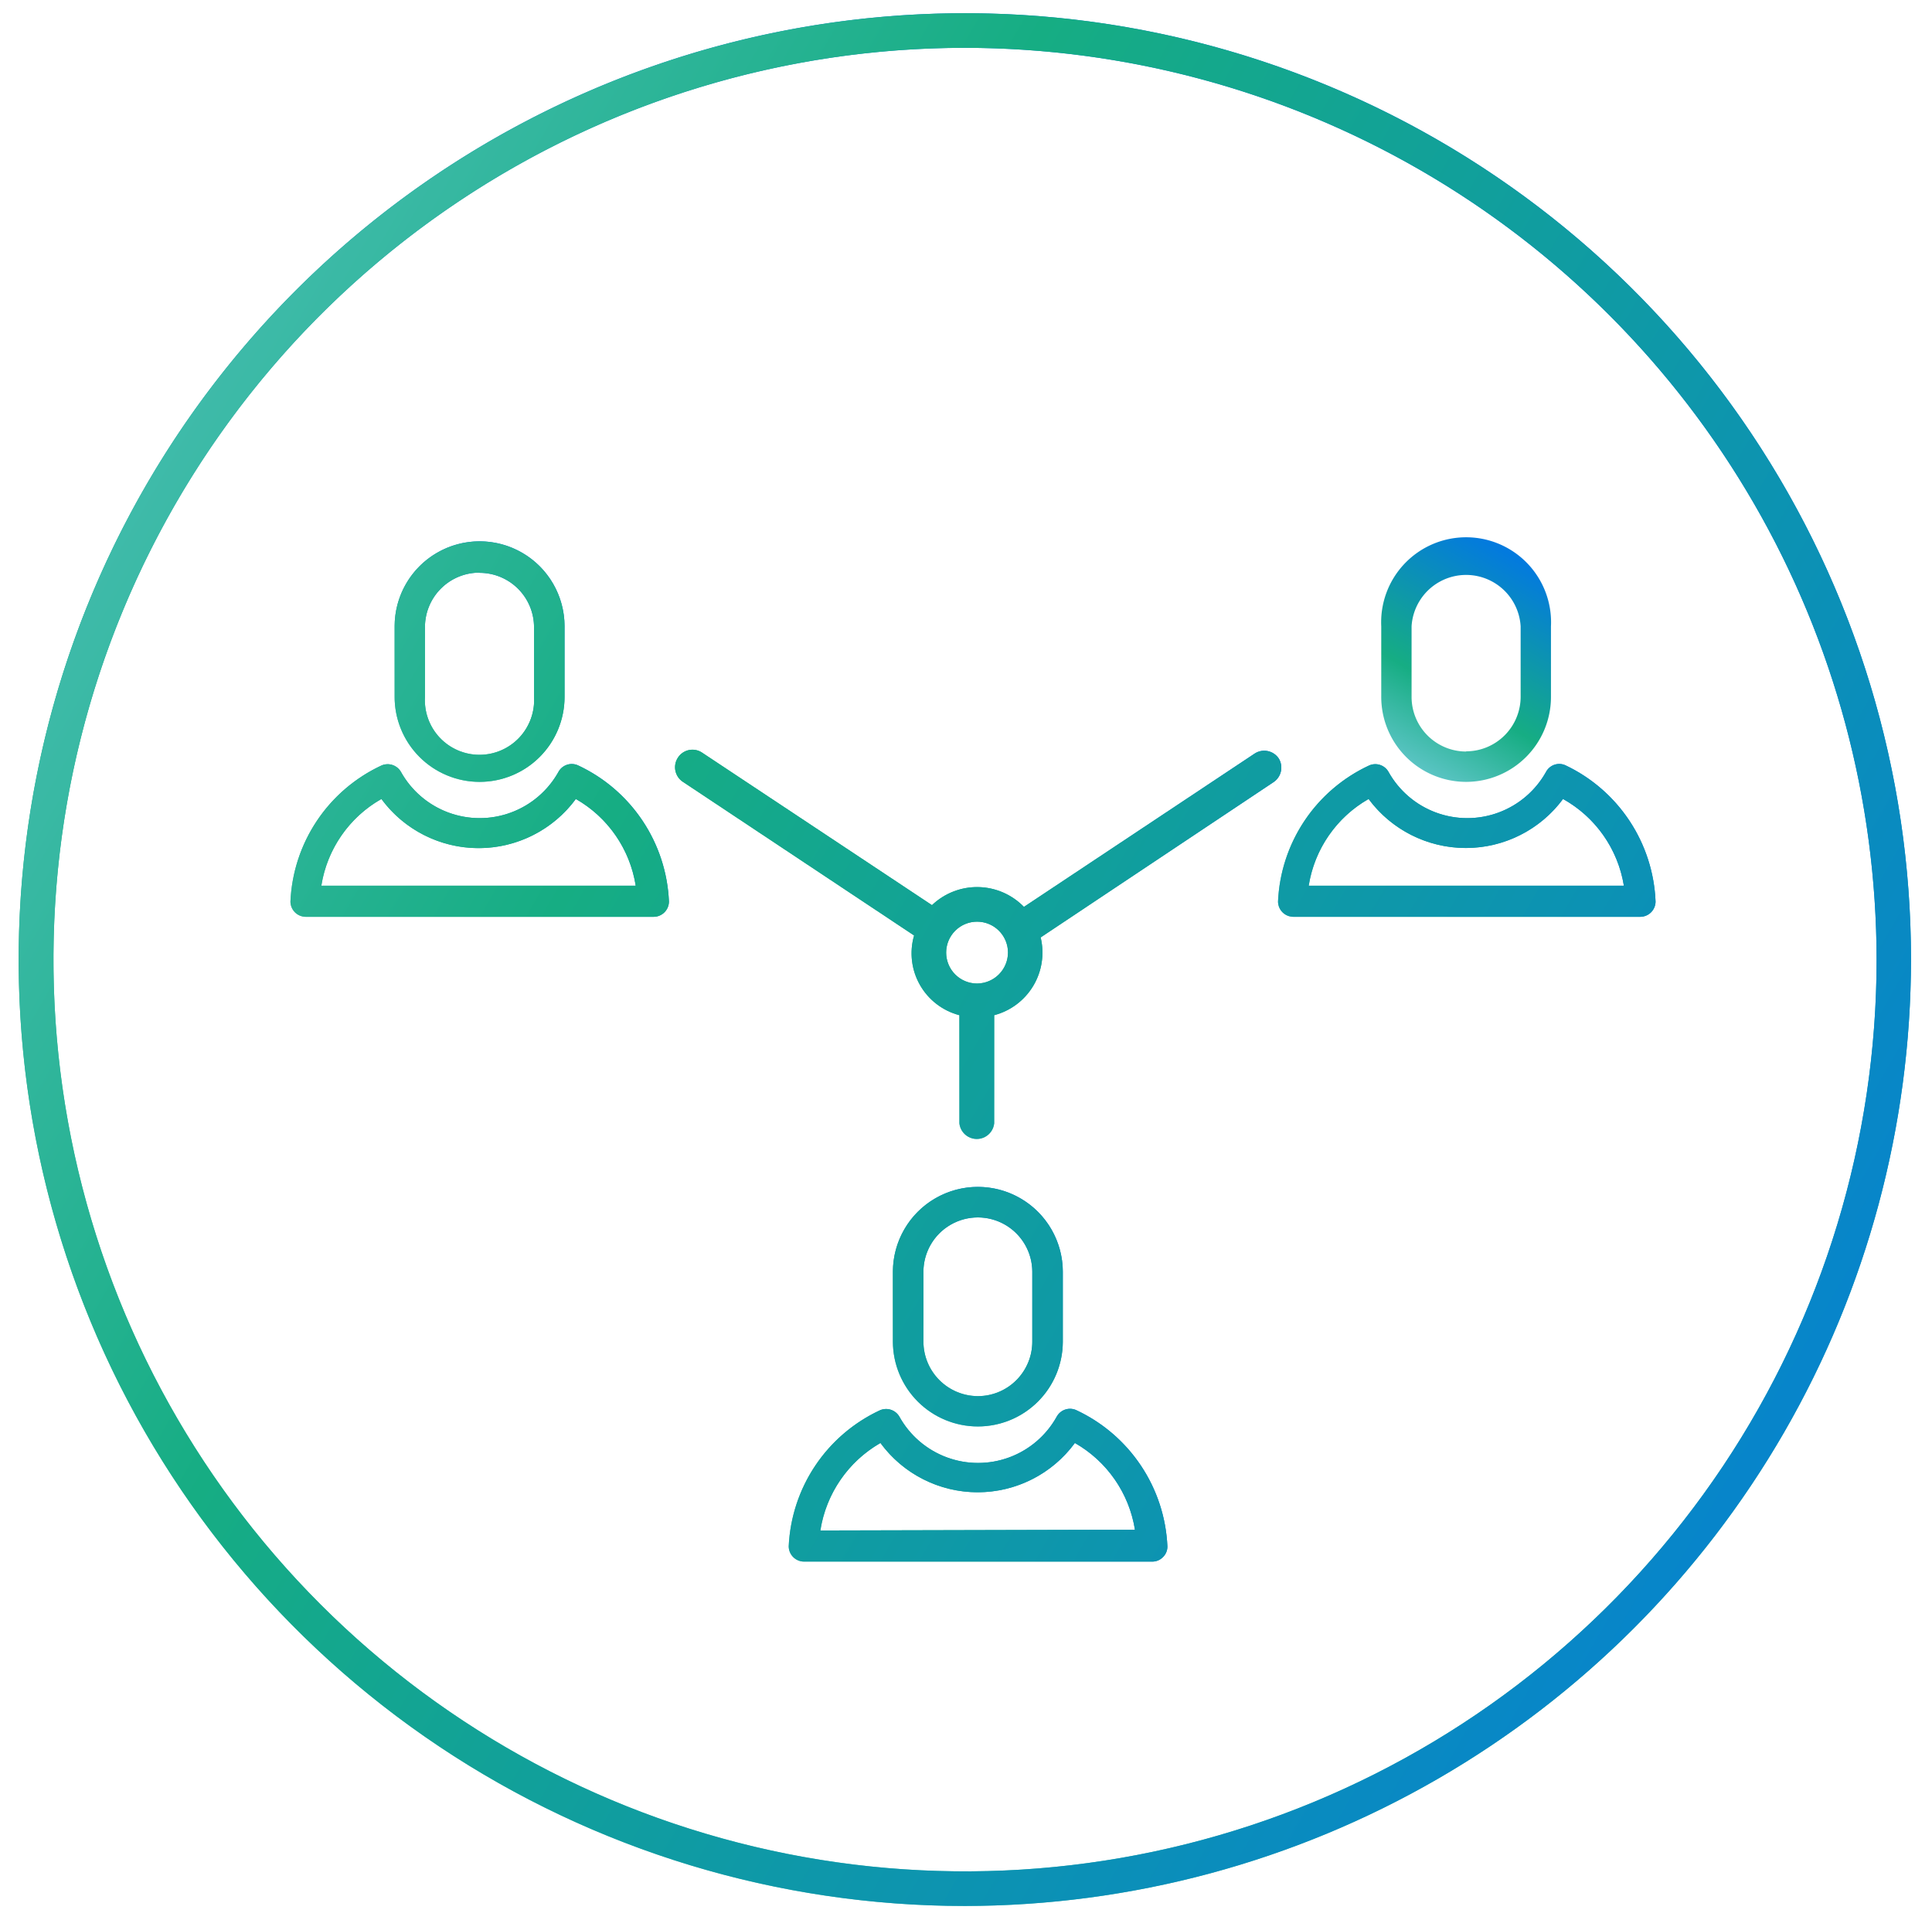 <?xml version="1.0" encoding="UTF-8"?> <svg xmlns="http://www.w3.org/2000/svg" xmlns:xlink="http://www.w3.org/1999/xlink" id="Layer_1" data-name="Layer 1" viewBox="0 0 99.38 99.1"><defs><style>.cls-1{fill:url(#New_Gradient_Swatch_copy);}.cls-2{fill:url(#New_Gradient_Swatch_copy-2);}.cls-3{fill:url(#New_Gradient_Swatch_copy-3);}.cls-4{fill:url(#New_Gradient_Swatch_copy-4);}.cls-5{fill:url(#New_Gradient_Swatch_copy-5);}.cls-6{fill:url(#New_Gradient_Swatch_copy-6);}.cls-7{fill:url(#New_Gradient_Swatch_copy-7);}.cls-8{fill:url(#New_Gradient_Swatch_copy-8);}.cls-9{clip-path:url(#clip-path);}.cls-10{fill:url(#New_Gradient_Swatch_copy-10);}.cls-11{fill:none;}.cls-12{clip-path:url(#clip-path-2);}.cls-13{fill:url(#New_Gradient_Swatch_copy-12);}.cls-14{clip-path:url(#clip-path-3);}.cls-15{fill:url(#New_Gradient_Swatch_copy-14);}.cls-16{clip-path:url(#clip-path-4);}.cls-17{fill:url(#New_Gradient_Swatch_copy-16);}.cls-18{clip-path:url(#clip-path-5);}.cls-19{clip-path:url(#clip-path-6);}.cls-20{fill:url(#New_Gradient_Swatch_copy-20);}.cls-21{clip-path:url(#clip-path-7);}.cls-22{fill:url(#New_Gradient_Swatch_copy-22);}.cls-23{clip-path:url(#clip-path-8);}.cls-24{fill:url(#New_Gradient_Swatch_copy-24);}</style><linearGradient id="New_Gradient_Swatch_copy" x1="30.77" y1="97.28" x2="79.43" y2="13" gradientUnits="userSpaceOnUse"><stop offset="0" stop-color="#5ac4c3"></stop><stop offset="0.35" stop-color="#16ad83"></stop><stop offset="1" stop-color="#037ade"></stop></linearGradient><linearGradient id="New_Gradient_Swatch_copy-2" x1="27.15" y1="56.48" x2="34.09" y2="44.46" xlink:href="#New_Gradient_Swatch_copy"></linearGradient><linearGradient id="New_Gradient_Swatch_copy-3" x1="27.18" y1="44.96" x2="33.1" y2="34.7" xlink:href="#New_Gradient_Swatch_copy"></linearGradient><linearGradient id="New_Gradient_Swatch_copy-4" x1="77.9" y1="56.48" x2="84.84" y2="44.46" xlink:href="#New_Gradient_Swatch_copy"></linearGradient><linearGradient id="New_Gradient_Swatch_copy-5" x1="77.93" y1="44.96" x2="83.85" y2="34.7" xlink:href="#New_Gradient_Swatch_copy"></linearGradient><linearGradient id="New_Gradient_Swatch_copy-6" x1="52.79" y1="89.65" x2="59.73" y2="77.62" xlink:href="#New_Gradient_Swatch_copy"></linearGradient><linearGradient id="New_Gradient_Swatch_copy-7" x1="52.81" y1="78.12" x2="58.73" y2="67.87" xlink:href="#New_Gradient_Swatch_copy"></linearGradient><linearGradient id="New_Gradient_Swatch_copy-8" x1="47.4" y1="59.81" x2="59.91" y2="38.15" xlink:href="#New_Gradient_Swatch_copy"></linearGradient><clipPath id="clip-path" transform="translate(-5.47 -5.79)"><path class="cls-1" d="M55.1,103.81a48.67,48.67,0,1,1,48.67-48.67A48.72,48.72,0,0,1,55.1,103.81Zm0-95.56A46.89,46.89,0,1,0,102,55.14,46.94,46.94,0,0,0,55.1,8.25Z"></path></clipPath><linearGradient id="New_Gradient_Swatch_copy-10" x1="-3720.77" y1="-407.78" x2="-3653.4" y2="-524.45" gradientTransform="translate(3741.89 521.18)" xlink:href="#New_Gradient_Swatch_copy"></linearGradient><clipPath id="clip-path-2" transform="translate(-5.47 -5.79)"><path class="cls-2" d="M35.2,45.15a.78.78,0,0,0-1,.33,4.64,4.64,0,0,1-8.11,0,.79.79,0,0,0-1-.32,8.11,8.11,0,0,0-4.68,7,.79.79,0,0,0,.78.78H39.1a.79.79,0,0,0,.78-.78A8.11,8.11,0,0,0,35.2,45.15ZM22,51.34a6.24,6.24,0,0,1,3.09-4.46,6.21,6.21,0,0,0,10,0,6.25,6.25,0,0,1,3.08,4.46Z"></path></clipPath><linearGradient id="New_Gradient_Swatch_copy-12" x1="-3720.21" y1="-408.49" x2="-3652.85" y2="-525.16" gradientTransform="translate(3742.04 522.45)" xlink:href="#New_Gradient_Swatch_copy"></linearGradient><clipPath id="clip-path-3" transform="translate(-5.47 -5.79)"><path class="cls-3" d="M30.14,46a4.37,4.37,0,0,0,4.37-4.37V38a4.37,4.37,0,1,0-8.74,0v3.58A4.37,4.37,0,0,0,30.14,46Zm0-10.75a2.8,2.8,0,0,1,2.8,2.8v3.58a2.81,2.81,0,1,1-5.61,0V38A2.8,2.8,0,0,1,30.14,35.24Z"></path></clipPath><linearGradient id="New_Gradient_Swatch_copy-14" x1="-3720.21" y1="-408.34" x2="-3652.85" y2="-525.01" gradientTransform="translate(3741.89 522.3)" xlink:href="#New_Gradient_Swatch_copy"></linearGradient><clipPath id="clip-path-4" transform="translate(-5.47 -5.79)"><path class="cls-4" d="M86,45.15a.77.77,0,0,0-1,.33,4.64,4.64,0,0,1-8.11,0,.78.78,0,0,0-1-.32,8.11,8.11,0,0,0-4.68,7,.79.79,0,0,0,.78.78H89.85a.79.79,0,0,0,.78-.78A8.11,8.11,0,0,0,86,45.15ZM72.79,51.34a6.25,6.25,0,0,1,3.08-4.46,6.22,6.22,0,0,0,10,0A6.25,6.25,0,0,1,89,51.34Z"></path></clipPath><linearGradient id="New_Gradient_Swatch_copy-16" x1="-3720.43" y1="-408.11" x2="-3653.07" y2="-524.79" gradientTransform="translate(3741.89 521.85)" xlink:href="#New_Gradient_Swatch_copy"></linearGradient><clipPath id="clip-path-5" transform="translate(-5.47 -5.79)"><path class="cls-5" d="M80.89,46a4.37,4.37,0,0,0,4.36-4.37V38a4.37,4.37,0,1,0-8.73,0v3.58A4.37,4.37,0,0,0,80.89,46Zm0-1.56a2.81,2.81,0,0,1-2.81-2.81V38a2.81,2.81,0,0,1,5.61,0v3.58A2.81,2.81,0,0,1,80.89,44.43Z"></path></clipPath><clipPath id="clip-path-6" transform="translate(-5.47 -5.79)"><path class="cls-6" d="M60.83,78.31a.78.78,0,0,0-1,.33,4.63,4.63,0,0,1-8.1,0,.79.79,0,0,0-1-.32,8.13,8.13,0,0,0-4.69,7,.79.79,0,0,0,.79.78H64.74a.76.76,0,0,0,.55-.23.75.75,0,0,0,.23-.55A8.13,8.13,0,0,0,60.83,78.31ZM47.67,84.5A6.3,6.3,0,0,1,50.76,80a6.2,6.2,0,0,0,10,0,6.27,6.27,0,0,1,3.09,4.46Z"></path></clipPath><linearGradient id="New_Gradient_Swatch_copy-20" x1="-3720.43" y1="-408.11" x2="-3653.07" y2="-524.79" gradientTransform="translate(3741.89 521.85)" xlink:href="#New_Gradient_Swatch_copy"></linearGradient><clipPath id="clip-path-7" transform="translate(-5.47 -5.79)"><path class="cls-7" d="M55.77,79.15a4.37,4.37,0,0,0,4.37-4.36V71.2a4.37,4.37,0,1,0-8.74,0v3.59A4.37,4.37,0,0,0,55.77,79.15Zm0-1.56a2.81,2.81,0,0,1-2.8-2.8V71.2a2.8,2.8,0,0,1,5.6,0v3.59A2.8,2.8,0,0,1,55.77,77.59Z"></path></clipPath><linearGradient id="New_Gradient_Swatch_copy-22" x1="-3720.43" y1="-408.26" x2="-3653.07" y2="-524.94" gradientTransform="translate(3742.04 522)" xlink:href="#New_Gradient_Swatch_copy"></linearGradient><clipPath id="clip-path-8" transform="translate(-5.47 -5.79)"><path class="cls-8" d="M71.25,44.8A.9.9,0,0,0,70,44.55L58.14,52.43a3.36,3.36,0,0,0-4.73-.09L41.59,44.5a.89.89,0,0,0-1.24.24A.9.9,0,0,0,40.6,46l11.89,7.9A3.29,3.29,0,0,0,54.82,58v5.56a.9.9,0,0,0,1.79,0V58A3.33,3.33,0,0,0,59,54l12-8A.9.9,0,0,0,71.25,44.8ZM55.73,56.37a1.59,1.59,0,1,1,1.59-1.59A1.6,1.6,0,0,1,55.73,56.37Z"></path></clipPath><linearGradient id="New_Gradient_Swatch_copy-24" x1="-3720.77" y1="-407.78" x2="-3653.4" y2="-524.45" gradientTransform="translate(3741.89 521.18)" xlink:href="#New_Gradient_Swatch_copy"></linearGradient></defs><path class="cls-1" d="M55.1,103.81a48.67,48.67,0,1,1,48.67-48.67A48.72,48.72,0,0,1,55.1,103.81Zm0-95.56A46.89,46.89,0,1,0,102,55.14,46.94,46.94,0,0,0,55.1,8.25Z" transform="translate(-5.47 -5.79)"></path><g class="cls-9"><rect class="cls-10" x="5.53" y="5.73" width="98.55" height="98.67" transform="translate(104.4 -5.53) rotate(90)"></rect></g><path class="cls-11" d="M58.57,71.2a2.8,2.8,0,0,0-5.6,0v3.59a2.8,2.8,0,1,0,5.6,0Z" transform="translate(-5.47 -5.79)"></path><path class="cls-11" d="M27.33,41.62a2.81,2.81,0,1,0,5.61,0V38a2.81,2.81,0,0,0-5.61,0Z" transform="translate(-5.47 -5.79)"></path><path class="cls-11" d="M83.69,38a2.81,2.81,0,0,0-5.61,0v3.58a2.81,2.81,0,1,0,5.61,0Z" transform="translate(-5.47 -5.79)"></path><path class="cls-11" d="M35.15,46.88a6.21,6.21,0,0,1-10,0A6.24,6.24,0,0,0,22,51.34H38.23A6.25,6.25,0,0,0,35.15,46.88Z" transform="translate(-5.47 -5.79)"></path><path class="cls-11" d="M85.9,46.88a6.22,6.22,0,0,1-10,0,6.25,6.25,0,0,0-3.08,4.46H89A6.25,6.25,0,0,0,85.9,46.88Z" transform="translate(-5.47 -5.79)"></path><path class="cls-11" d="M60.78,80a6.2,6.2,0,0,1-10,0,6.3,6.3,0,0,0-3.09,4.46h16.2A6.27,6.27,0,0,0,60.78,80Z" transform="translate(-5.47 -5.79)"></path><path class="cls-2" d="M35.2,45.15a.78.78,0,0,0-1,.33,4.64,4.64,0,0,1-8.11,0,.79.79,0,0,0-1-.32,8.11,8.11,0,0,0-4.68,7,.79.79,0,0,0,.78.78H39.1a.79.79,0,0,0,.78-.78A8.11,8.11,0,0,0,35.2,45.15ZM22,51.34a6.24,6.24,0,0,1,3.09-4.46,6.21,6.21,0,0,0,10,0,6.25,6.25,0,0,1,3.08,4.46Z" transform="translate(-5.47 -5.79)"></path><g class="cls-12"><rect class="cls-13" x="6.24" y="6.29" width="98.55" height="98.67" transform="translate(105.67 -5.68) rotate(90)"></rect></g><path class="cls-3" d="M30.14,46a4.37,4.37,0,0,0,4.37-4.37V38a4.37,4.37,0,1,0-8.74,0v3.58A4.37,4.37,0,0,0,30.14,46Zm0-10.75a2.8,2.8,0,0,1,2.8,2.8v3.58a2.81,2.81,0,1,1-5.61,0V38A2.8,2.8,0,0,1,30.14,35.24Z" transform="translate(-5.47 -5.79)"></path><g class="cls-14"><rect class="cls-15" x="6.09" y="6.29" width="98.55" height="98.67" transform="translate(105.52 -5.53) rotate(90)"></rect></g><path class="cls-4" d="M86,45.15a.77.77,0,0,0-1,.33,4.64,4.64,0,0,1-8.11,0,.78.78,0,0,0-1-.32,8.11,8.11,0,0,0-4.68,7,.79.79,0,0,0,.78.78H89.85a.79.79,0,0,0,.78-.78A8.11,8.11,0,0,0,86,45.15ZM72.79,51.34a6.25,6.25,0,0,1,3.08-4.46,6.22,6.22,0,0,0,10,0A6.25,6.25,0,0,1,89,51.34Z" transform="translate(-5.47 -5.79)"></path><g class="cls-16"><rect class="cls-17" x="5.86" y="6.06" width="98.55" height="98.67" transform="translate(105.07 -5.53) rotate(90)"></rect></g><path class="cls-5" d="M80.89,46a4.37,4.37,0,0,0,4.36-4.37V38a4.37,4.37,0,1,0-8.73,0v3.58A4.37,4.37,0,0,0,80.89,46Zm0-1.56a2.81,2.81,0,0,1-2.81-2.81V38a2.81,2.81,0,0,1,5.61,0v3.58A2.81,2.81,0,0,1,80.89,44.43Z" transform="translate(-5.47 -5.79)"></path><g class="cls-18"><rect class="cls-10" x="5.53" y="5.73" width="98.55" height="98.67" transform="translate(104.4 -5.53) rotate(90)"></rect></g><path class="cls-6" d="M60.83,78.31a.78.78,0,0,0-1,.33,4.63,4.63,0,0,1-8.1,0,.79.79,0,0,0-1-.32,8.13,8.13,0,0,0-4.69,7,.79.79,0,0,0,.79.78H64.74a.76.76,0,0,0,.55-.23.75.75,0,0,0,.23-.55A8.13,8.13,0,0,0,60.83,78.31ZM47.67,84.5A6.3,6.3,0,0,1,50.76,80a6.2,6.2,0,0,0,10,0,6.27,6.27,0,0,1,3.09,4.46Z" transform="translate(-5.47 -5.79)"></path><g class="cls-19"><rect class="cls-20" x="5.86" y="6.06" width="98.55" height="98.67" transform="translate(105.07 -5.53) rotate(90)"></rect></g><path class="cls-7" d="M55.77,79.15a4.37,4.37,0,0,0,4.37-4.36V71.2a4.37,4.37,0,1,0-8.74,0v3.59A4.37,4.37,0,0,0,55.77,79.15Zm0-1.56a2.81,2.81,0,0,1-2.8-2.8V71.2a2.8,2.8,0,0,1,5.6,0v3.59A2.8,2.8,0,0,1,55.77,77.59Z" transform="translate(-5.47 -5.79)"></path><g class="cls-21"><rect class="cls-22" x="6.01" y="6.06" width="98.55" height="98.67" transform="translate(105.22 -5.68) rotate(90)"></rect></g><circle class="cls-11" cx="50.26" cy="48.99" r="1.59"></circle><path class="cls-8" d="M71.25,44.8A.9.9,0,0,0,70,44.55L58.14,52.43a3.36,3.36,0,0,0-4.73-.09L41.59,44.5a.89.89,0,0,0-1.24.24A.9.9,0,0,0,40.6,46l11.89,7.9A3.29,3.29,0,0,0,54.82,58v5.56a.9.9,0,0,0,1.79,0V58A3.33,3.33,0,0,0,59,54l12-8A.9.9,0,0,0,71.25,44.8ZM55.73,56.37a1.59,1.59,0,1,1,1.59-1.59A1.6,1.6,0,0,1,55.73,56.37Z" transform="translate(-5.47 -5.79)"></path><g class="cls-23"><rect class="cls-24" x="5.53" y="5.73" width="98.55" height="98.67" transform="translate(104.4 -5.53) rotate(90)"></rect></g></svg> 
